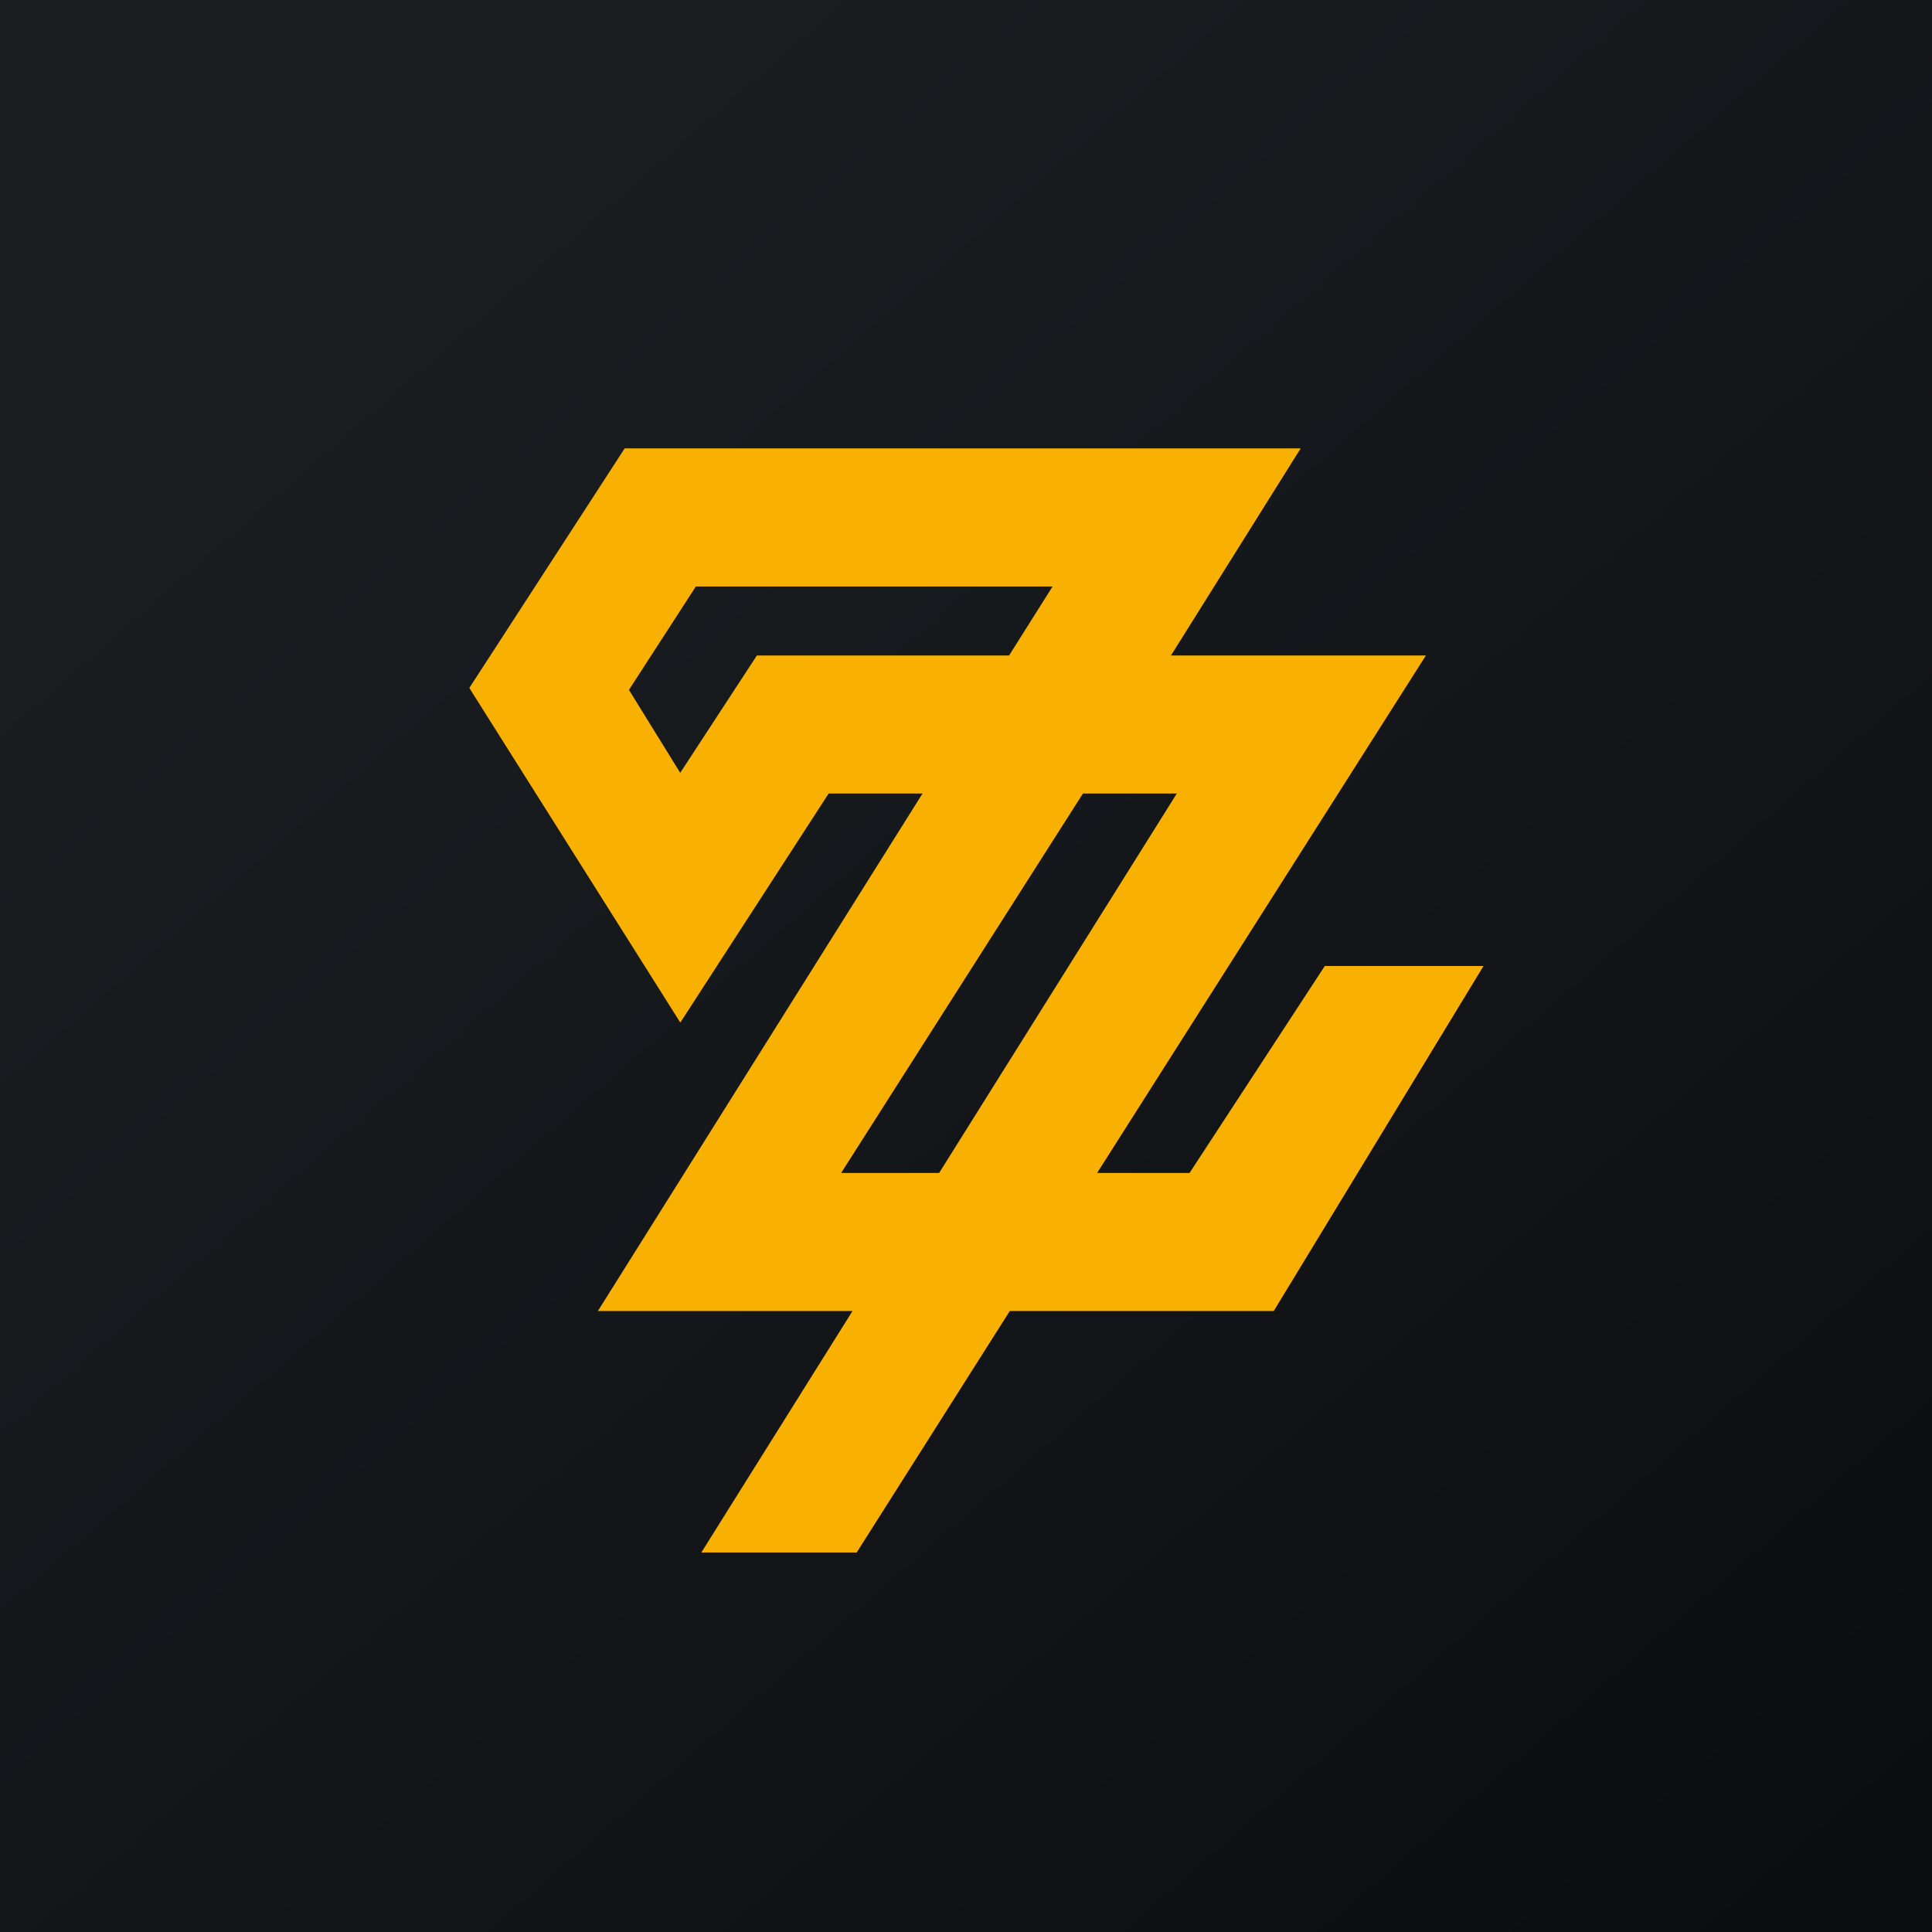 <svg xmlns="http://www.w3.org/2000/svg" width="24" height="24" fill="none" viewBox="0 0 24 24"><g clip-path="url(#a)"><path fill="url(#b)" d="M0 0h24v24H0z"/><path fill="#F8B003" d="m16.157 5.571-1.611 2.572h3.167l-4.084 6.428h1.148L16.457 12h1.972l-2.606 4.286h-3.279l-1.902 3h-1.93l1.878-3H7.427l4.033-6.429h-1.166l-1.843 2.846L5.83 8.546 7.76 5.57h8.4zM8.644 7.286 7.813 8.57 8.45 9.6l.952-1.457h3.133l.54-.857zm4.809 2.571-3.004 4.714h1.217l2.953-4.714z"/></g><defs><linearGradient id="b" x1="4.466" x2="29.207" y1="4.161" y2="32.58" gradientUnits="userSpaceOnUse"><stop stop-color="#1A1E21"/><stop offset="1" stop-color="#06060A"/></linearGradient><clipPath id="a"><path fill="#fff" d="M0 0h24v24H0z"/></clipPath></defs></svg>